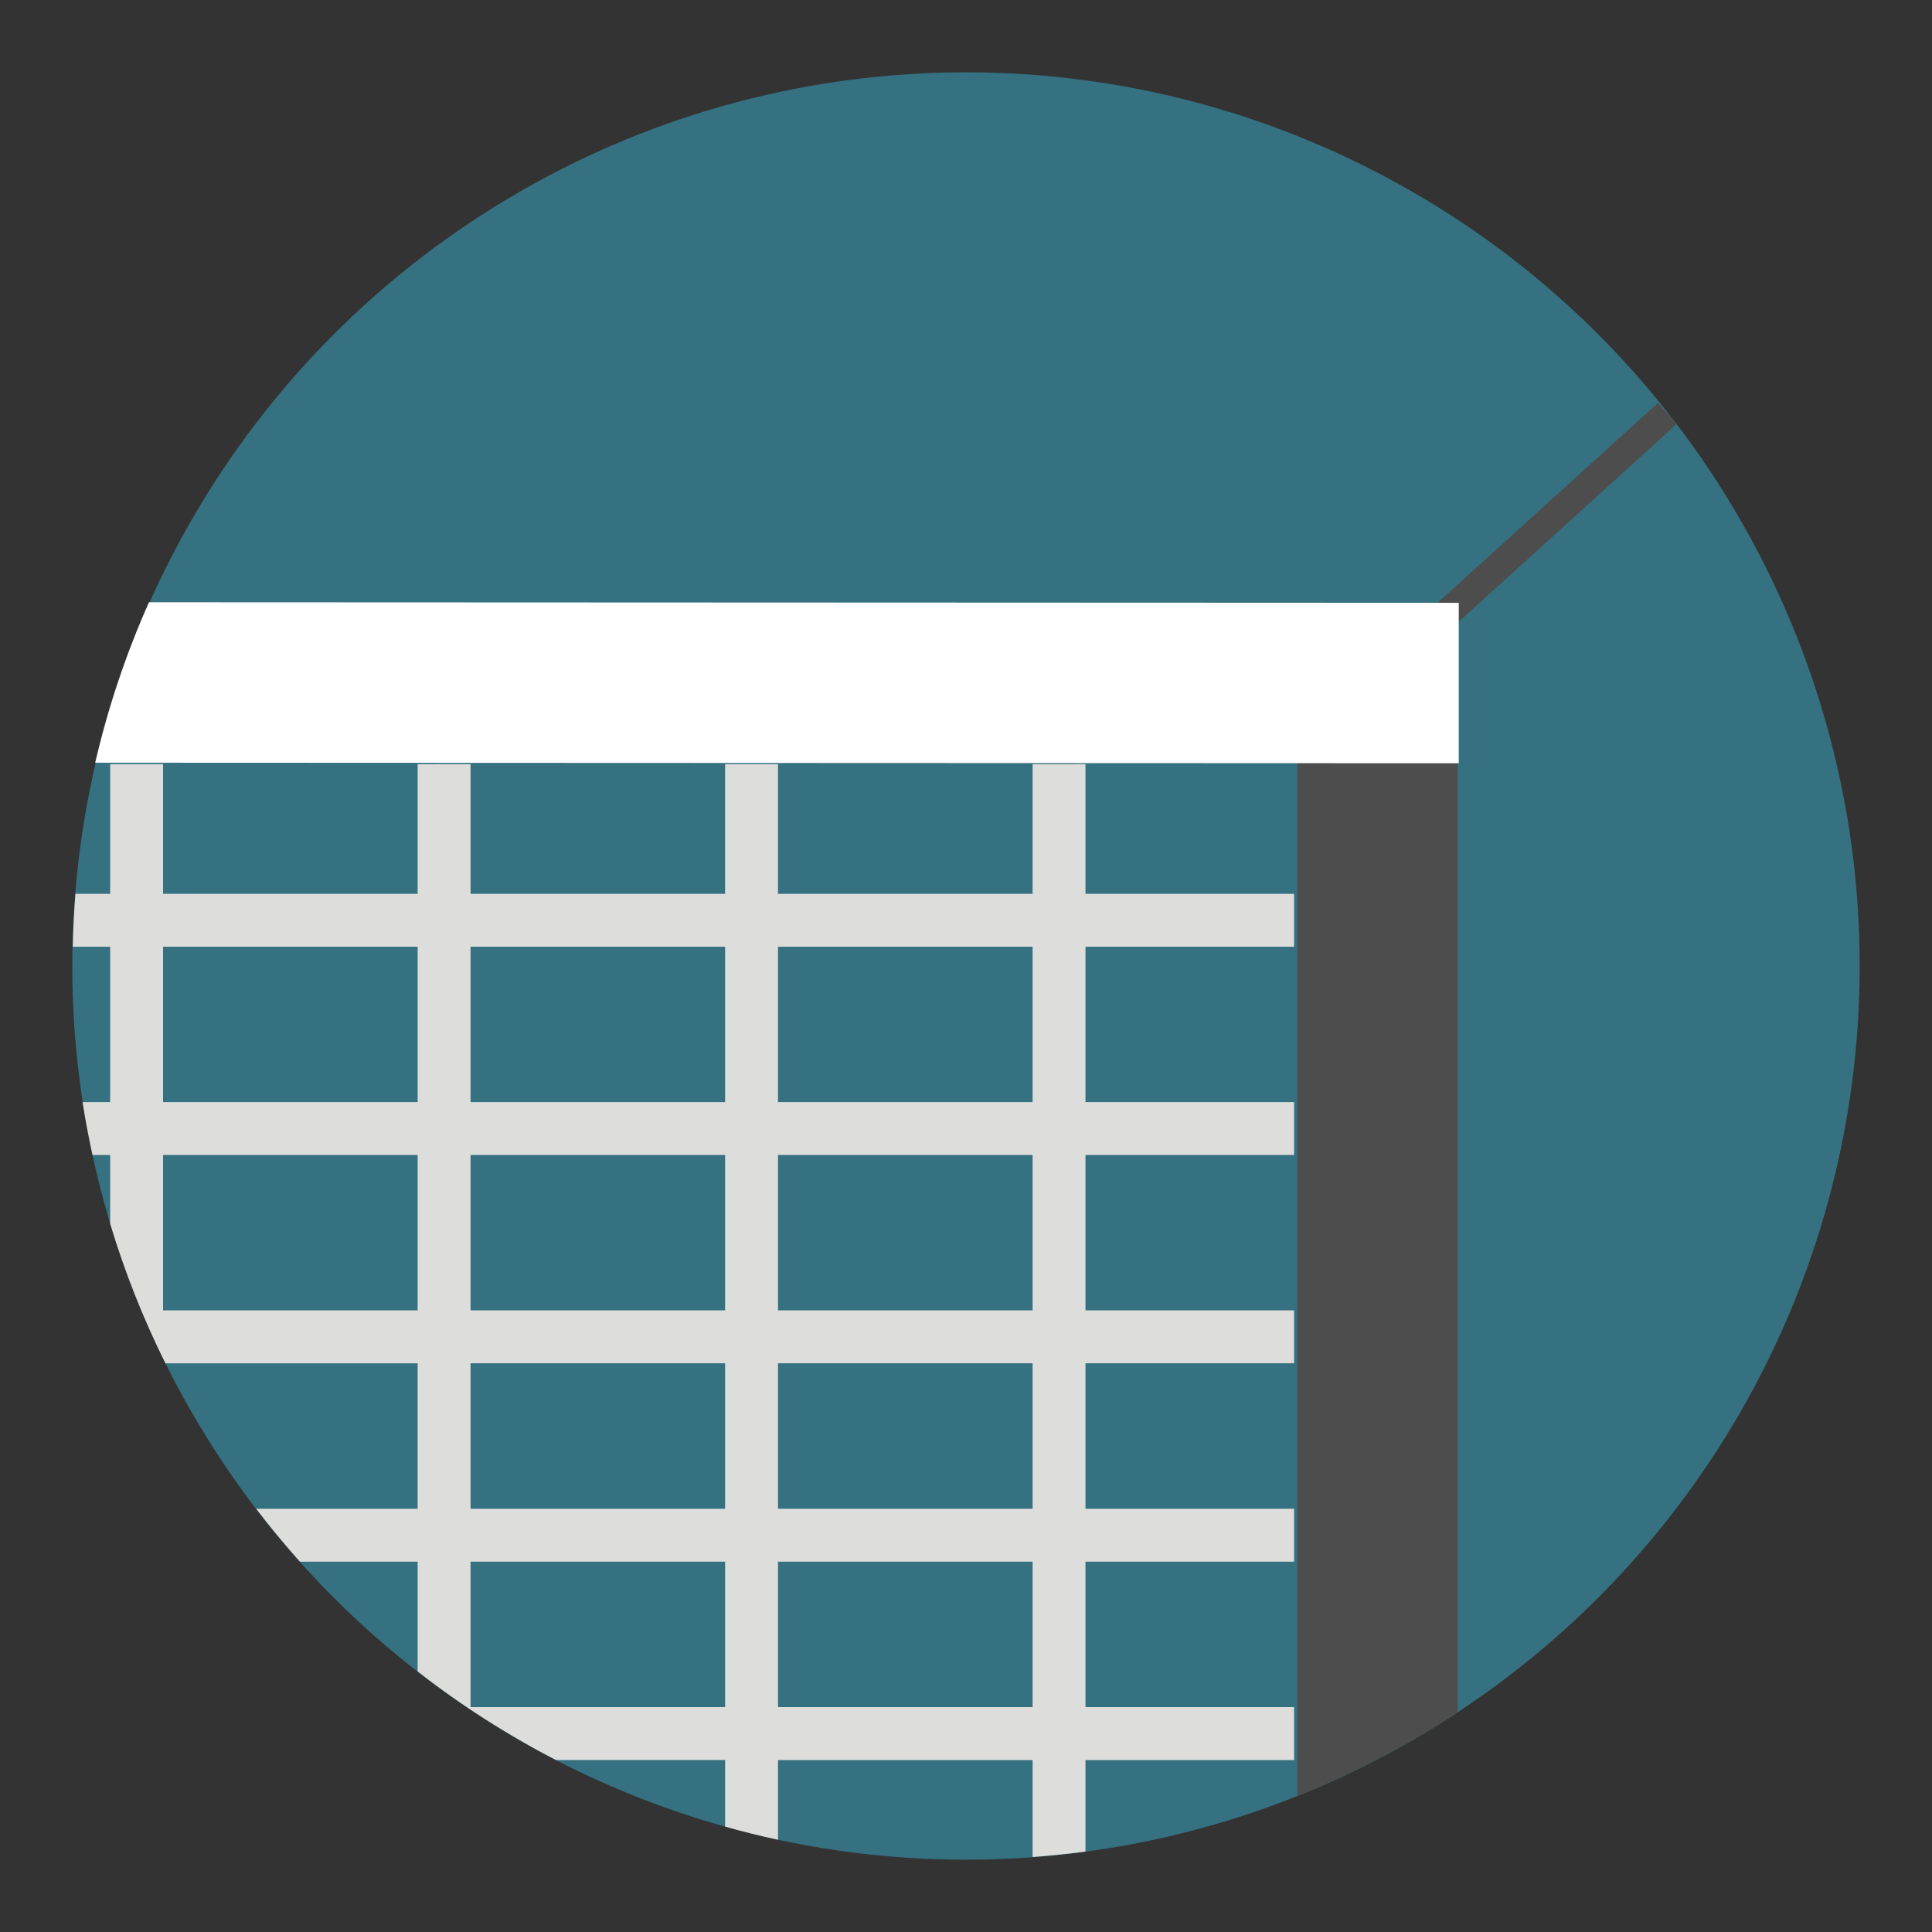 <?xml version="1.0" encoding="utf-8"?>
<!-- Generator: Adobe Illustrator 16.0.0, SVG Export Plug-In . SVG Version: 6.00 Build 0)  -->
<!DOCTYPE svg PUBLIC "-//W3C//DTD SVG 1.1//EN" "http://www.w3.org/Graphics/SVG/1.1/DTD/svg11.dtd">
<svg version="1.1" id="Layer_1" xmlns="http://www.w3.org/2000/svg" xmlns:xlink="http://www.w3.org/1999/xlink" x="0px" y="0px"
	 width="136.913px" height="136.914px" viewBox="0 0 136.913 136.914" enable-background="new 0 0 136.913 136.914"
	 xml:space="preserve">
<rect x="0" y="0" width="136.913" height="136.914" fill="#333333" stroke="none"/>
<g>
	<g>
		<g>
			<circle fill="#357180" cx="68.456" cy="68.457" r="63.333"/>
		</g>
		<g>
			<g>
				<rect x="11.555" y="54.152" fill="none" width="18.041" height="9.189"/>
				<rect x="55.135" y="54.152" fill="none" width="18.041" height="9.189"/>
				<rect x="33.346" y="54.152" fill="none" width="18.039" height="9.189"/>
				<rect x="76.924" y="110.668" fill="none" width="14.783" height="10.309"/>
				<rect x="76.924" y="96.611" fill="none" width="14.783" height="10.309"/>
				<rect x="76.924" y="81.85" fill="none" width="14.783" height="11.012"/>
				<rect x="76.924" y="54.152" fill="none" width="14.783" height="9.189"/>
				<rect x="76.924" y="67.09" fill="none" width="14.783" height="11.012"/>
				<rect x="33.346" y="67.09" fill="none" width="18.039" height="11.012"/>
				<rect x="55.135" y="110.668" fill="none" width="18.041" height="10.309"/>
				<rect x="55.135" y="81.85" fill="none" width="18.041" height="11.012"/>
				<rect x="55.135" y="67.09" fill="none" width="18.041" height="11.012"/>
				<rect x="33.346" y="81.85" fill="none" width="18.039" height="11.012"/>
				<rect x="55.135" y="96.611" fill="none" width="18.041" height="10.309"/>
				<rect x="11.555" y="67.09" fill="none" width="18.041" height="11.012"/>
				<rect x="11.555" y="81.85" fill="none" width="18.041" height="11.012"/>
				<rect x="33.346" y="110.668" fill="none" width="18.039" height="10.309"/>
				<rect x="33.346" y="96.611" fill="none" width="18.039" height="10.309"/>
				<path fill="#DDDDDC" d="M91.707,124.727v-3.75H76.924v-10.309h14.783v-3.748H76.924V96.611h14.783v-3.75H76.924V81.85h14.783
					v-3.748H76.924V67.09h14.783v-3.748H76.924v-9.189h-3.748v9.189H55.135v-9.189h-3.75v9.189H33.346v-9.189h-3.75v9.189H11.555
					v-9.189H7.808v9.189H5.347c-0.099,1.24-0.162,2.488-0.189,3.748h2.65v11.012H5.853c0.193,1.264,0.436,2.51,0.703,3.748h1.252
					v4.867c1.031,3.43,2.347,6.736,3.917,9.895h17.87v10.309H18.153c0.987,1.289,2.019,2.539,3.101,3.748h8.342v7.779
					c3.057,2.381,6.336,4.484,9.805,6.279h11.984v4.717c1.236,0.346,2.484,0.66,3.75,0.932v-5.648h18.041v6.871
					c1.26-0.094,2.51-0.223,3.748-0.387v-6.484H91.707z M29.596,92.861H11.555V81.85h18.041V92.861z M29.596,78.102H11.555V67.09
					h18.041V78.102z M51.385,120.977H33.346v-10.309h18.039V120.977z M51.385,106.92H33.346V96.611h18.039V106.92z M51.385,92.861
					H33.346V81.85h18.039V92.861z M51.385,78.102H33.346V67.09h18.039V78.102z M73.176,120.977H55.135v-10.309h18.041V120.977z
					 M73.176,106.92H55.135V96.611h18.041V106.92z M73.176,92.861H55.135V81.85h18.041V92.861z M73.176,78.102H55.135V67.09h18.041
					V78.102z"/>
			</g>
			<g>
				
					<rect x="108.45" y="25.368" transform="matrix(0.672 0.741 -0.741 0.672 63.413 -68.855)" fill="#4D4D4D" width="1.999" height="23.607"/>
			</g>
			<g>
				<path fill="#4D4D4D" d="M91.936,45.5v81.775c4.008-1.602,7.814-3.594,11.369-5.941V45.5
					C103.305,42.359,91.936,42.359,91.936,45.5z"/>
			</g>
			<g>
				<path fill="#FFFFFF" d="M103.377,42.719L10.558,42.68c-1.614,3.623-2.895,7.424-3.811,11.369l96.63,0.039V42.719z"/>
			</g>
		</g>
	</g>
</g>
</svg>
